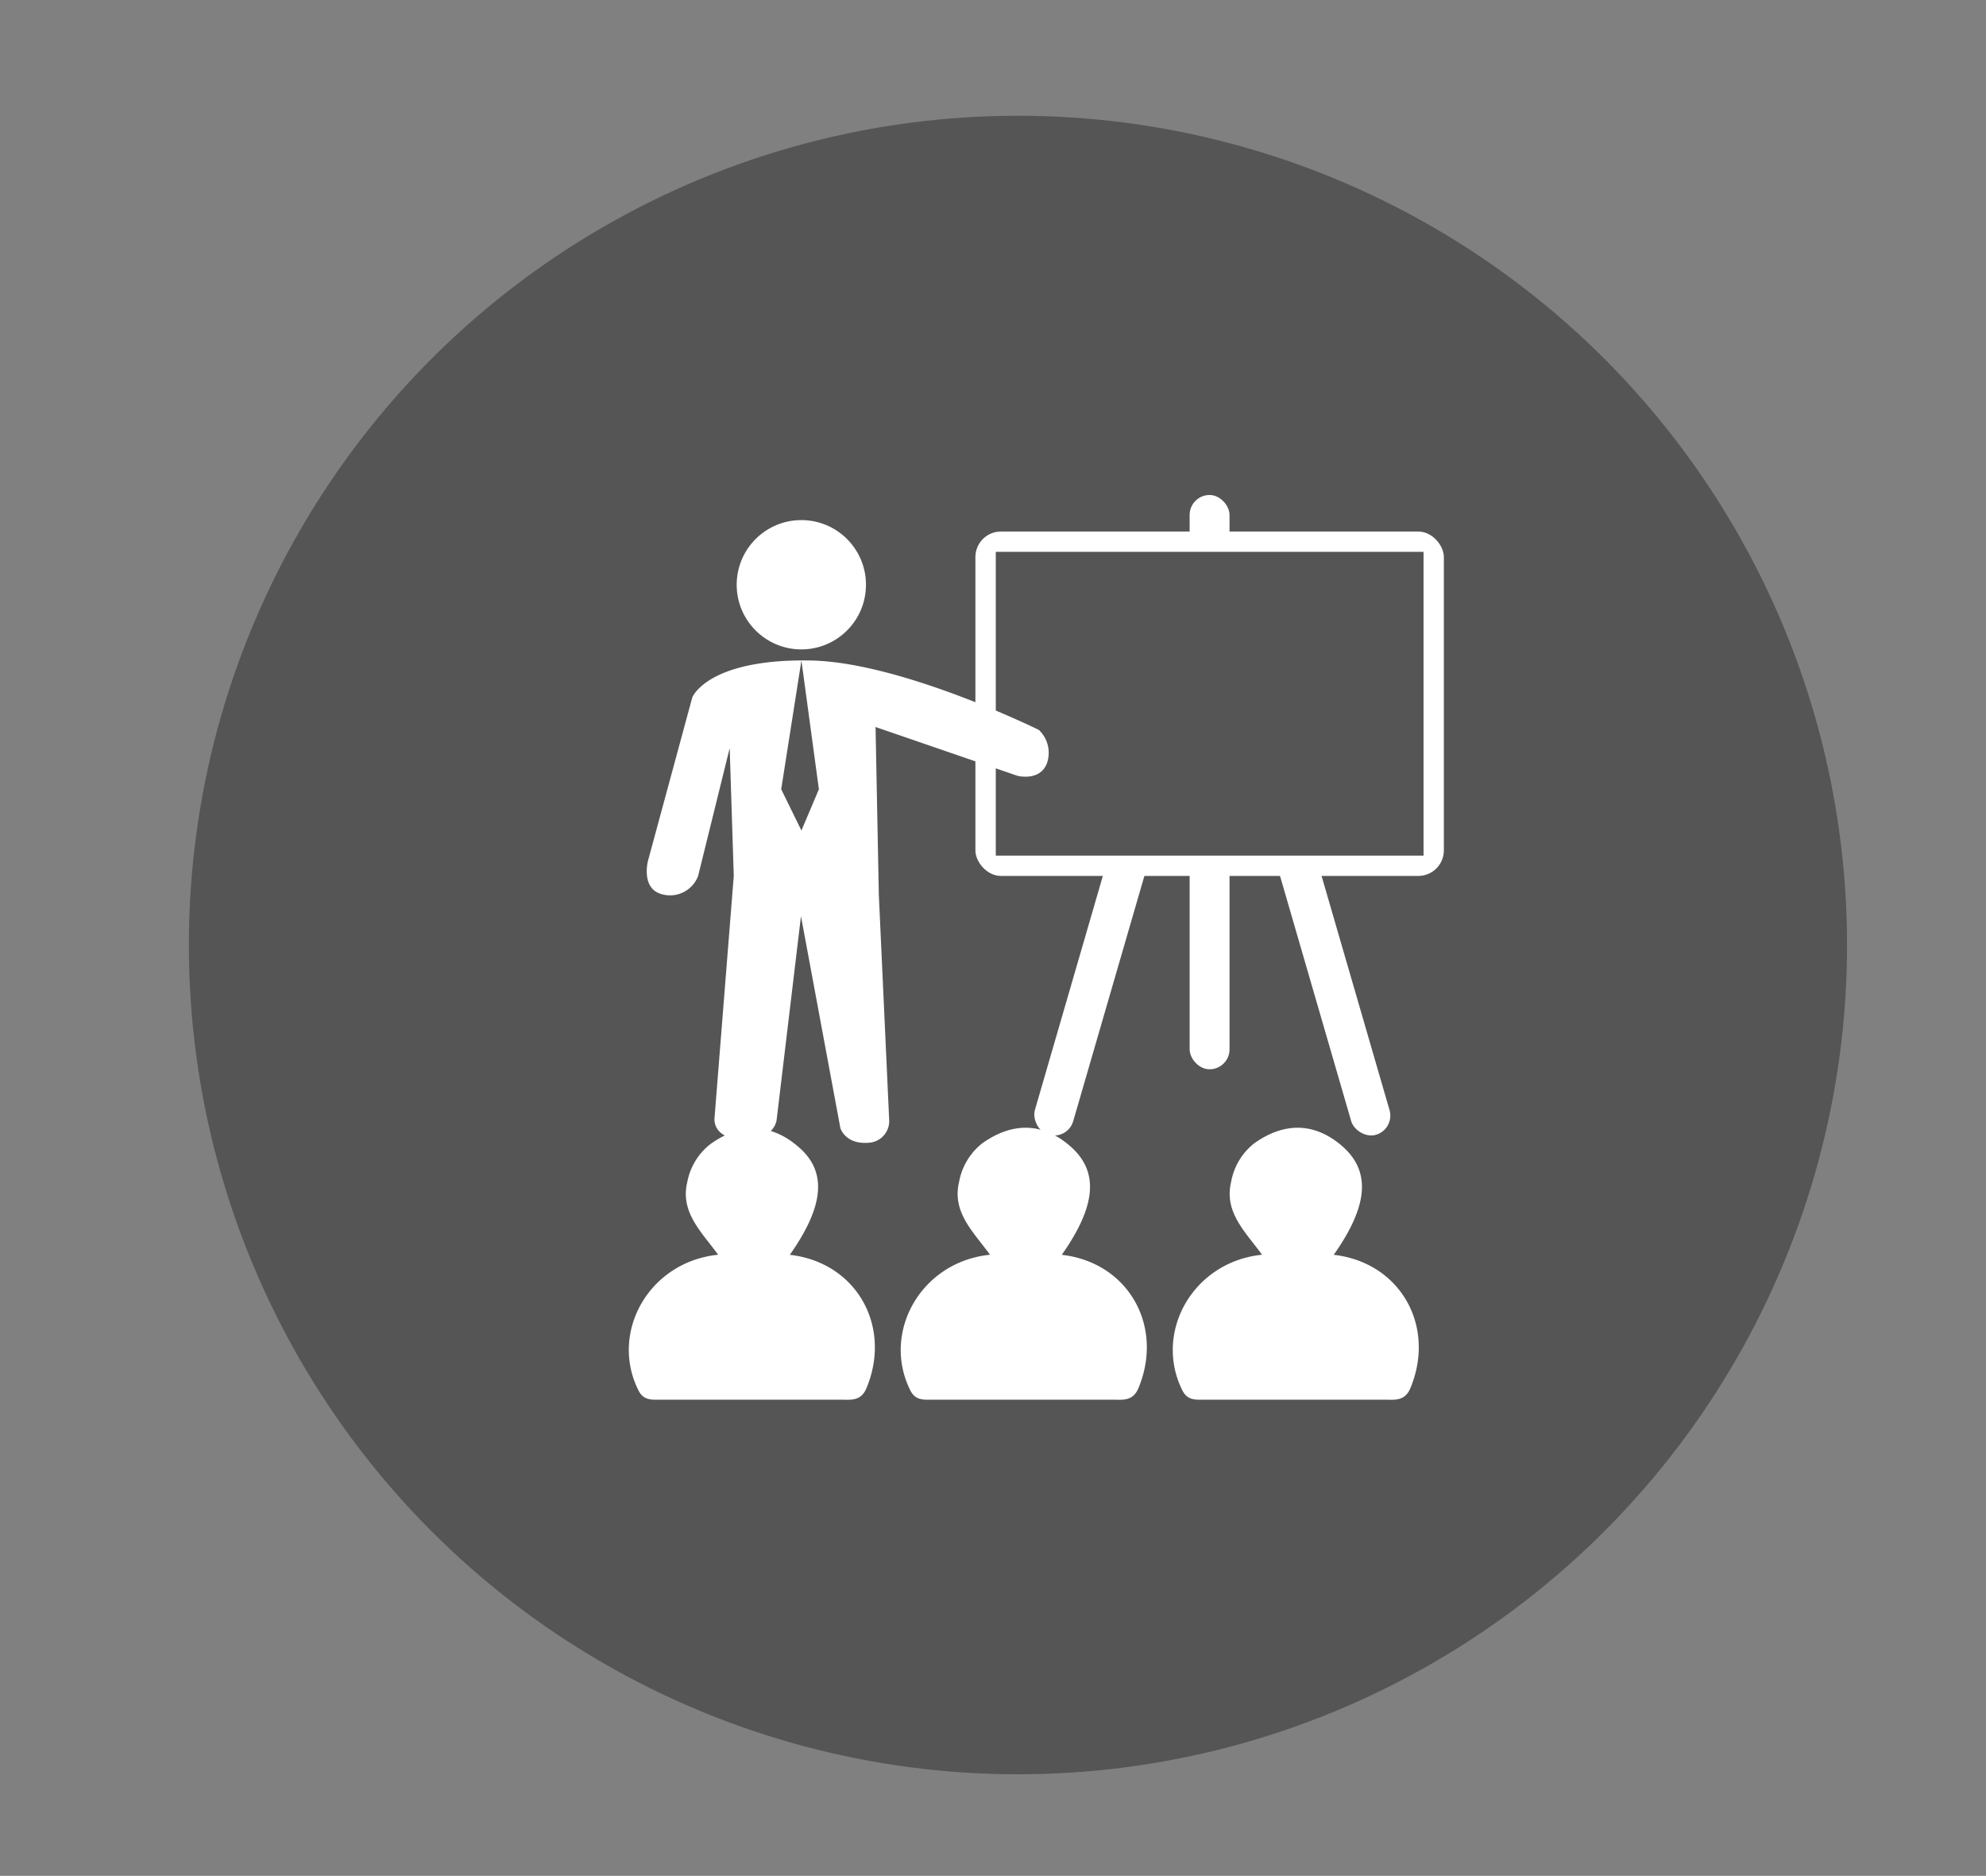<svg id="Layer_1" data-name="Layer 1" xmlns="http://www.w3.org/2000/svg" viewBox="0 0 223.97 211.5">
	<rect x="0" y="0" width="223.97" height="211.5" fill="#808080" stroke="none"/>
	<defs>
		<style>
			.cls-1{fill:rgb( 85, 85, 85);}
			.cls-2{fill:rgb(255,255,255);}
			.cls-3{fill:rgb(255,255,255);}
		</style>
	</defs>
	<title>Icon</title>
	<circle class="cls-1" cx="114.8" cy="106.55" r="93.5"/>
	<path class="cls-2" d="M119.74,141.48c7.47.84,11.55,8,8.66,15-.64,1.56-1.82,1.33-3,1.33q-10.08,0-20.16,0c-1,0-2,.15-2.59-1.07-3.24-6.51,1.19-14.48,9-15.27-1.86-2.56-4.31-4.78-3.49-8.21a7.16,7.16,0,0,1,2.6-4.34c3.35-2.4,6.79-2.41,9.92.3C124,132.1,123.6,136,119.74,141.48Z"/>
	<path class="cls-2" d="M150.41,141.48c7.47.84,11.55,8,8.66,15-.64,1.56-1.82,1.33-3,1.33q-10.06,0-20.15,0c-1,0-2,.15-2.59-1.07-3.24-6.51,1.19-14.48,9-15.27-1.86-2.56-4.31-4.78-3.49-8.21a7.1,7.1,0,0,1,2.59-4.34c3.36-2.4,6.8-2.41,9.93.3C154.66,132.1,154.27,136,150.41,141.48Z"/>
	<path class="cls-2" d="M89.07,141.48c7.47.84,11.55,8,8.66,15-.64,1.56-1.81,1.33-3,1.33q-10.08,0-20.15,0c-1,0-2,.15-2.59-1.07-3.25-6.51,1.18-14.48,9-15.27-1.86-2.56-4.31-4.78-3.48-8.21A7.1,7.1,0,0,1,80.11,129c3.35-2.4,6.79-2.41,9.92.3C93.33,132.1,92.93,136,89.07,141.48Z"/>
	<rect class="cls-3" x="134.17" y="55.8" width="4.5" height="64.75" rx="2.25" ry="2.25" transform="translate(272.83 176.36) rotate(180)"/>
	<rect class="cls-3" x="143.9" y="64.47" width="4.5" height="64.75" rx="2.25" ry="2.25" transform="translate(313.5 149.11) rotate(163.81)"/>
	<rect class="cls-3" x="125.02" y="64.47" width="4.5" height="64.75" rx="2.25" ry="2.25" transform="translate(32.05 -31.64) rotate(16.19)"/>
	<rect class="cls-2" x="110" y="59.93" width="52.83" height="38.83" rx="2.88" ry="2.88"/>
	<rect class="cls-1" x="112.3" y="62.22" width="48.24" height="34.25"/>
	<circle class="cls-2" cx="90.37" cy="65.93" r="7.29"/>
	<path class="cls-2" d="M73.07,97.08l5-18.44s1.67-4.38,13.34-4.17c10.25.18,25.75,7.83,25.75,7.83a3.56,3.56,0,0,1,.91,3.75c-.79,2.09-3.33,1.42-3.33,1.42l-16-5.5.37,18.92,1.17,25.46A2.44,2.44,0,0,1,98,128.84c-2.68.24-3.23-1.66-3.23-1.66L90.33,103.3l-2.75,23s-.29,2.35-3.82,2.19-3.18-2.44-3.18-2.44l2.17-27.29-.46-14.41L78.73,98.76a3.38,3.38,0,0,1-4.06,2.07C72.25,100.22,73.07,97.08,73.07,97.08Z"/>
	<polygon class="cls-1" points="90.38 74.47 88.1 88.99 90.38 93.64 92.35 88.99 90.38 74.47"/>
	<script xmlns="http://www.w3.org/2000/svg" type="text/javascript">
		
		var params = {};
        location.search.replace(/[?&amp;]+([^=&amp;]+)=([^&amp;]*)/gi,function(s,k,v){params[k]=v});

        var color1 = params['cls1'];
        if( !color1 || color1 == '' ) color1 = 'rgb( 85, 85, 85)';
        var color2 = params['cls2'];
        if( !color2 || color2 == '' ) color2 = 'rgb(255,255,255)';
        
		var cls1 = document.getElementsByClassName("cls-1");
		var i = 0;
		while(typeof cls1[i] !== 'undefined') {
			cls1[i].style.fill = color1;
			i++;
		}

		var cls2 = document.getElementsByClassName("cls-2");
		var i = 0;
		while(typeof cls2[i] !== 'undefined') {
			cls2[i].style.fill = color2;
			i++;
		}

		var cls3 = document.getElementsByClassName("cls-3");
		var i = 0;
		while(typeof cls3[i] !== 'undefined') {
			cls3[i].style.fill = color2;
			i++;
		}

	</script>
</svg>